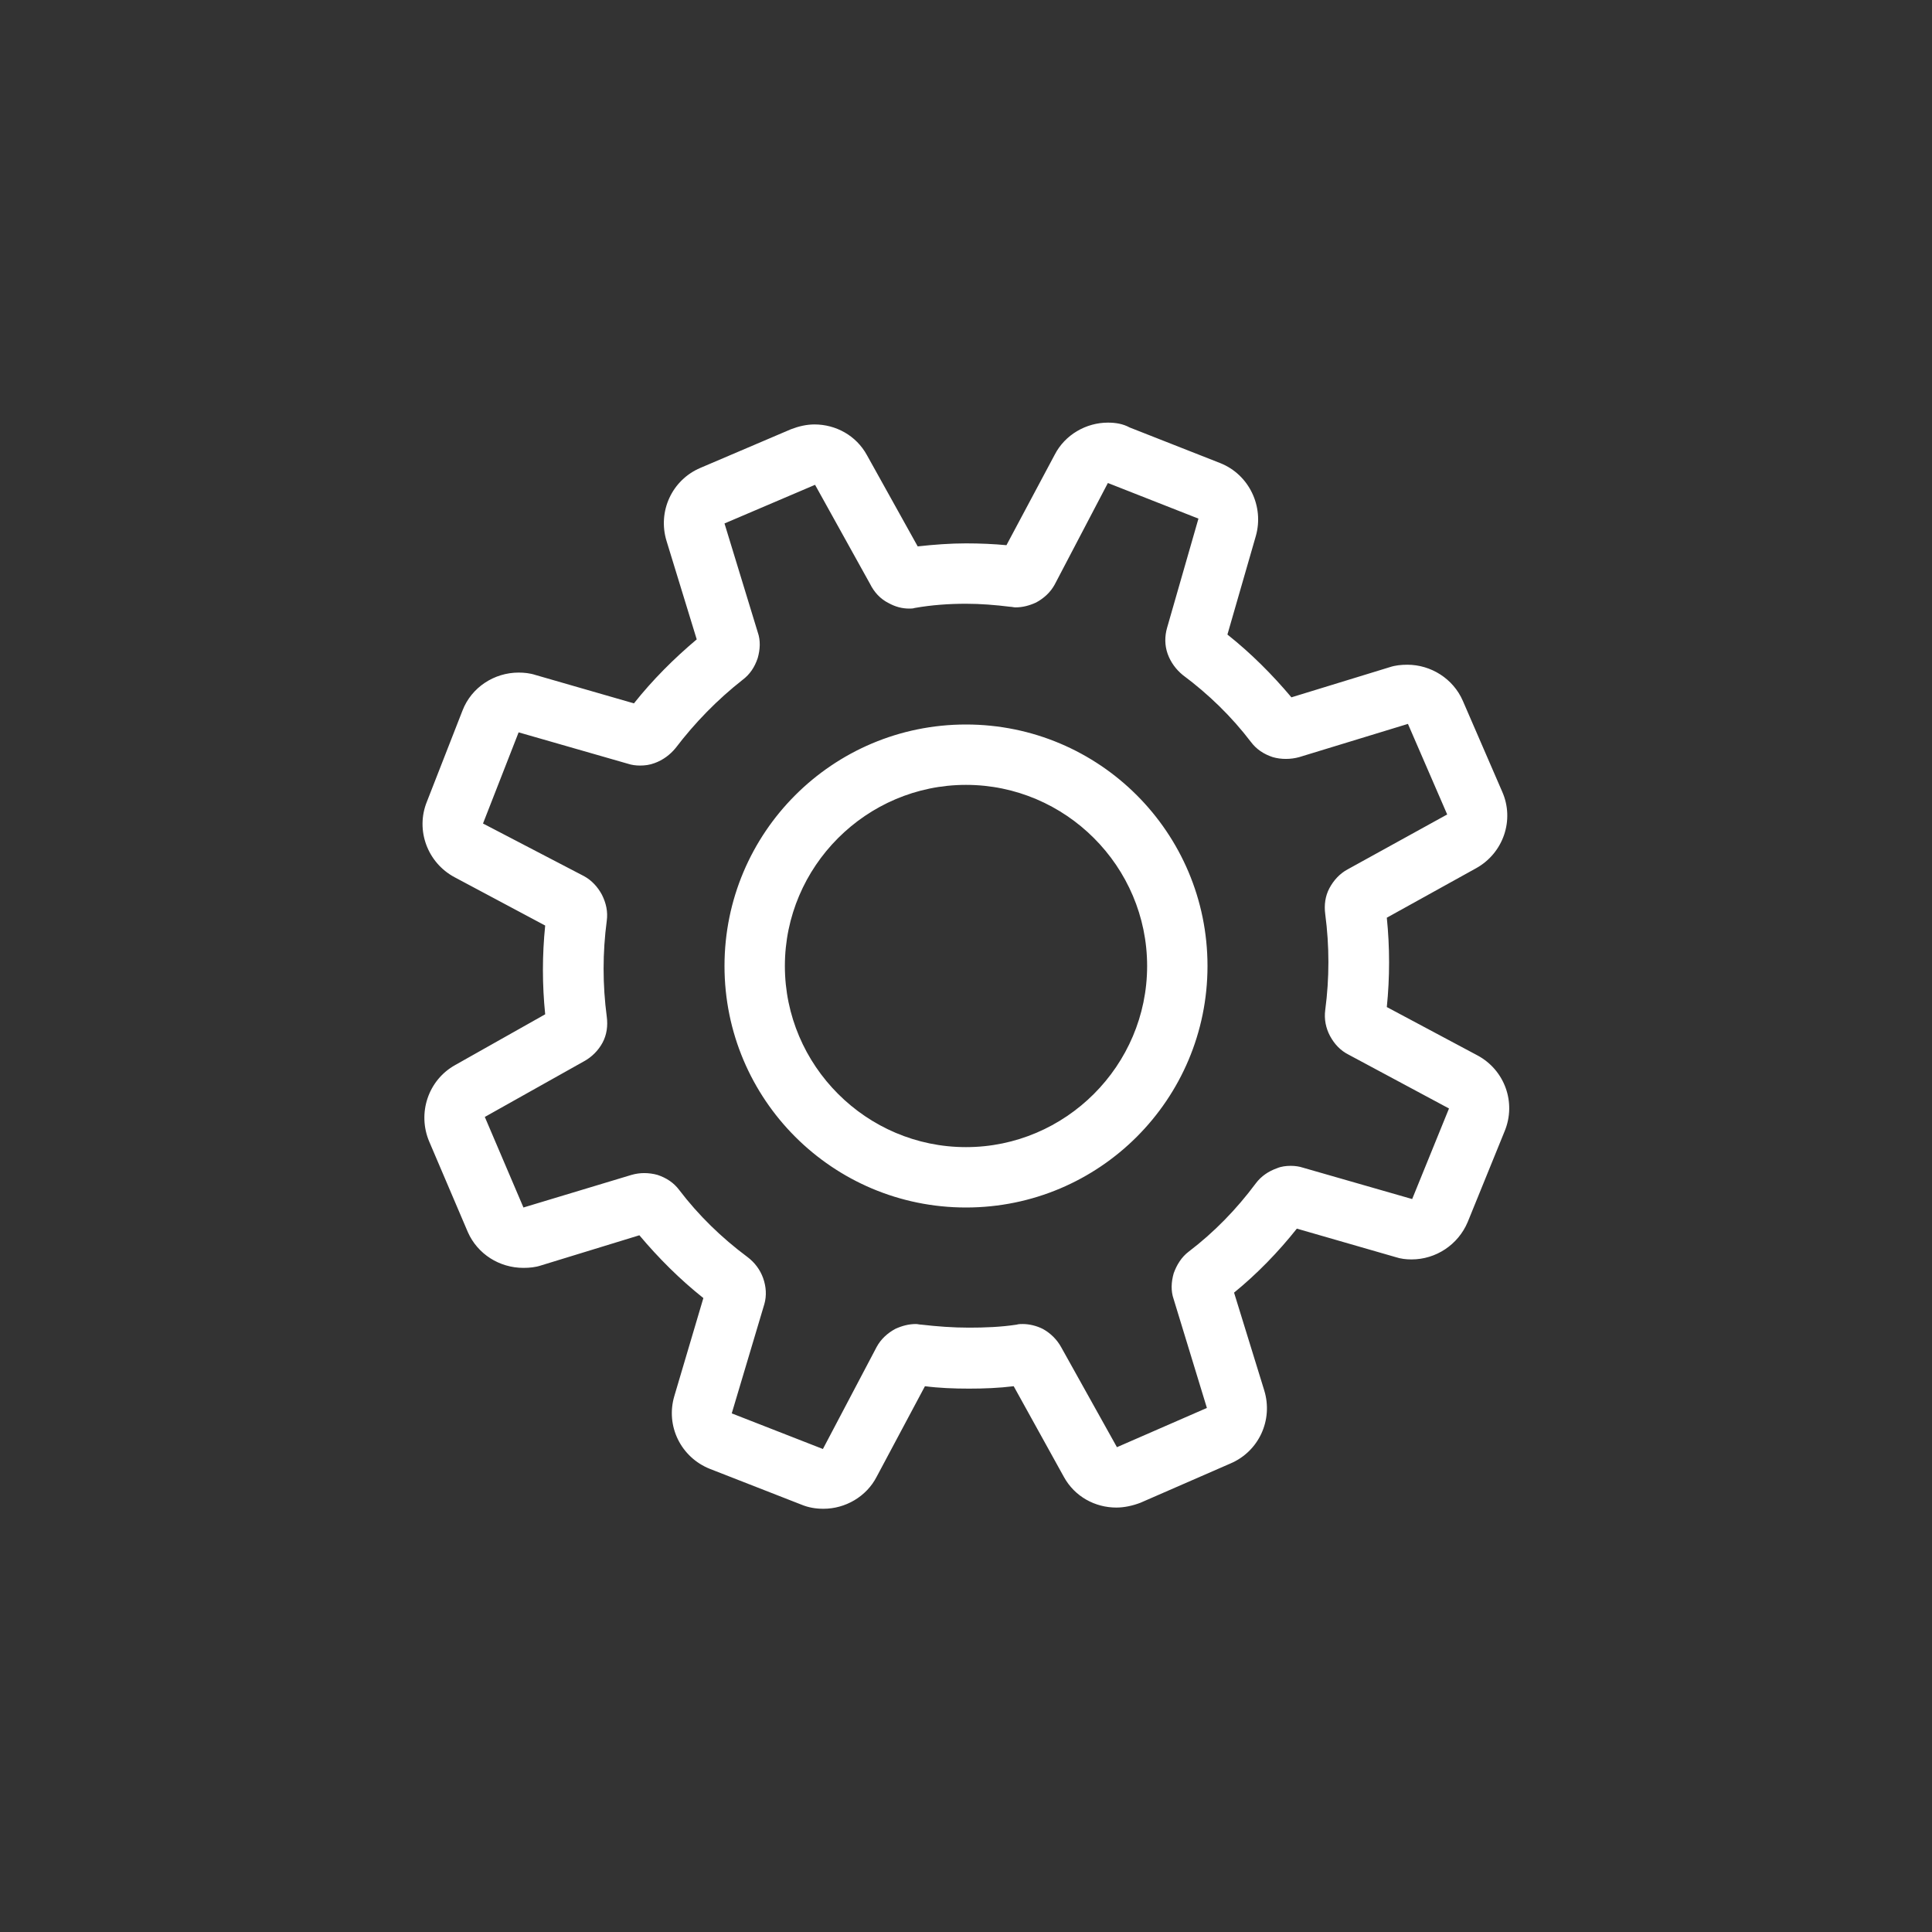 <svg width="32" height="32" viewBox="0 0 32 32" fill="none" xmlns="http://www.w3.org/2000/svg">
<rect x="0" y="0" width="32" height="32" fill="#333333" stroke="none"/>
<path d="M24.47 17.48L22.97 16.68C23.02 16.19 23.02 15.69 22.97 15.2L24.45 14.38C24.9 14.13 25.09 13.58 24.88 13.11L24.23 11.61C24.07 11.24 23.7 11.01 23.31 11.01C23.21 11.01 23.11 11.02 23.02 11.05L21.39 11.55C21.07 11.17 20.72 10.82 20.33 10.51L20.8 8.88C20.94 8.39 20.69 7.86 20.21 7.67L18.71 7.08C18.6 7.02 18.48 7 18.35 7C17.99 7 17.64 7.2 17.47 7.53L16.67 9.03C16.46 9.01 16.23 9 16 9C15.74 9 15.47 9.02 15.2 9.05L14.36 7.54C14.18 7.21 13.84 7.03 13.49 7.03C13.36 7.03 13.23 7.06 13.1 7.11L11.6 7.75C11.13 7.95 10.89 8.47 11.04 8.96L11.54 10.59C11.16 10.91 10.81 11.26 10.5 11.65L8.87 11.18C8.78 11.15 8.68 11.14 8.59 11.14C8.19 11.14 7.81 11.38 7.66 11.77L7.07 13.28C6.88 13.75 7.08 14.29 7.53 14.53L9.03 15.33C8.98 15.82 8.98 16.31 9.03 16.8L7.54 17.64C7.09 17.89 6.91 18.44 7.11 18.91L7.75 20.41C7.91 20.77 8.27 21 8.67 21C8.77 21 8.87 20.99 8.96 20.96L10.59 20.46C10.91 20.84 11.26 21.19 11.65 21.5L11.17 23.12C11.02 23.62 11.28 24.14 11.76 24.33L13.27 24.92C13.39 24.97 13.51 24.99 13.64 24.99C14 24.99 14.35 24.79 14.52 24.46L15.32 22.96C15.55 22.99 15.8 23 16.05 23C16.3 23 16.55 22.99 16.79 22.96L17.62 24.46C17.8 24.79 18.14 24.97 18.49 24.97C18.62 24.97 18.76 24.94 18.89 24.89L20.38 24.24C20.85 24.04 21.09 23.52 20.94 23.03L20.44 21.41C20.82 21.1 21.17 20.74 21.48 20.35L23.11 20.82C23.2 20.85 23.29 20.86 23.38 20.86C23.78 20.86 24.15 20.62 24.31 20.24L24.92 18.74C25.12 18.26 24.92 17.72 24.47 17.48ZM23.39 19.86L21.58 19.34C21.52 19.32 21.45 19.31 21.38 19.31C21.3 19.31 21.22 19.32 21.15 19.35C21.01 19.4 20.89 19.48 20.8 19.6C20.48 20.03 20.11 20.41 19.69 20.73C19.57 20.82 19.49 20.95 19.44 21.09C19.4 21.23 19.39 21.38 19.44 21.52L19.99 23.32L18.5 23.97L17.58 22.32C17.51 22.19 17.4 22.08 17.27 22.01C17.17 21.96 17.05 21.93 16.94 21.93C16.91 21.93 16.87 21.93 16.84 21.94C16.58 21.98 16.31 21.99 16.05 21.99C15.78 21.99 15.52 21.97 15.26 21.94C15.23 21.94 15.2 21.93 15.17 21.93C15.05 21.93 14.94 21.96 14.83 22.01C14.7 22.08 14.59 22.18 14.52 22.31L13.63 24L12.12 23.41L12.66 21.6C12.7 21.46 12.69 21.31 12.64 21.17C12.59 21.03 12.5 20.91 12.38 20.82C11.95 20.5 11.57 20.13 11.25 19.71C11.16 19.59 11.04 19.51 10.89 19.46C10.82 19.44 10.74 19.43 10.67 19.43C10.6 19.43 10.53 19.44 10.46 19.46L8.67 20L8.03 18.5L9.67 17.58C9.8 17.51 9.91 17.4 9.98 17.27C10.05 17.14 10.07 16.99 10.05 16.84C9.98 16.31 9.98 15.78 10.05 15.25C10.07 15.1 10.04 14.96 9.97 14.82C9.9 14.69 9.8 14.58 9.67 14.51L8 13.64L8.59 12.13L10.4 12.65C10.46 12.67 10.53 12.68 10.6 12.68C10.68 12.68 10.76 12.67 10.84 12.64C10.98 12.59 11.1 12.5 11.19 12.39C11.51 11.97 11.88 11.59 12.3 11.26C12.42 11.17 12.5 11.05 12.55 10.9C12.59 10.76 12.6 10.61 12.55 10.47L12 8.67L13.5 8.03L14.41 9.67C14.48 9.81 14.58 9.92 14.72 9.99C14.83 10.05 14.94 10.08 15.06 10.08C15.09 10.08 15.12 10.08 15.15 10.07C15.43 10.02 15.72 10 16 10C16.24 10 16.49 10.02 16.73 10.05C16.76 10.05 16.79 10.06 16.82 10.06C16.94 10.06 17.05 10.03 17.16 9.98C17.29 9.91 17.4 9.81 17.47 9.68L18.35 8L19.85 8.59L19.33 10.4C19.29 10.54 19.29 10.69 19.34 10.83C19.39 10.97 19.48 11.09 19.59 11.18C20.02 11.5 20.4 11.87 20.72 12.29C20.81 12.41 20.93 12.49 21.08 12.54C21.15 12.56 21.22 12.57 21.3 12.57C21.37 12.57 21.45 12.56 21.52 12.54L23.32 11.99L23.97 13.49L22.32 14.4C22.19 14.47 22.09 14.58 22.02 14.71C21.95 14.84 21.93 14.99 21.95 15.14C22.02 15.67 22.02 16.2 21.95 16.73C21.93 16.88 21.96 17.03 22.03 17.16C22.1 17.29 22.2 17.4 22.34 17.47L24 18.36L23.39 19.86ZM16 12C13.79 12 12 13.79 12 16C12 18.21 13.79 20 16 20C18.21 20 20 18.21 20 16C20 13.79 18.21 12 16 12ZM16 19C14.35 19 13 17.65 13 16C13 14.35 14.35 13 16 13C17.65 13 19 14.35 19 16C19 17.65 17.65 19 16 19Z" fill="white"/>
</svg>
